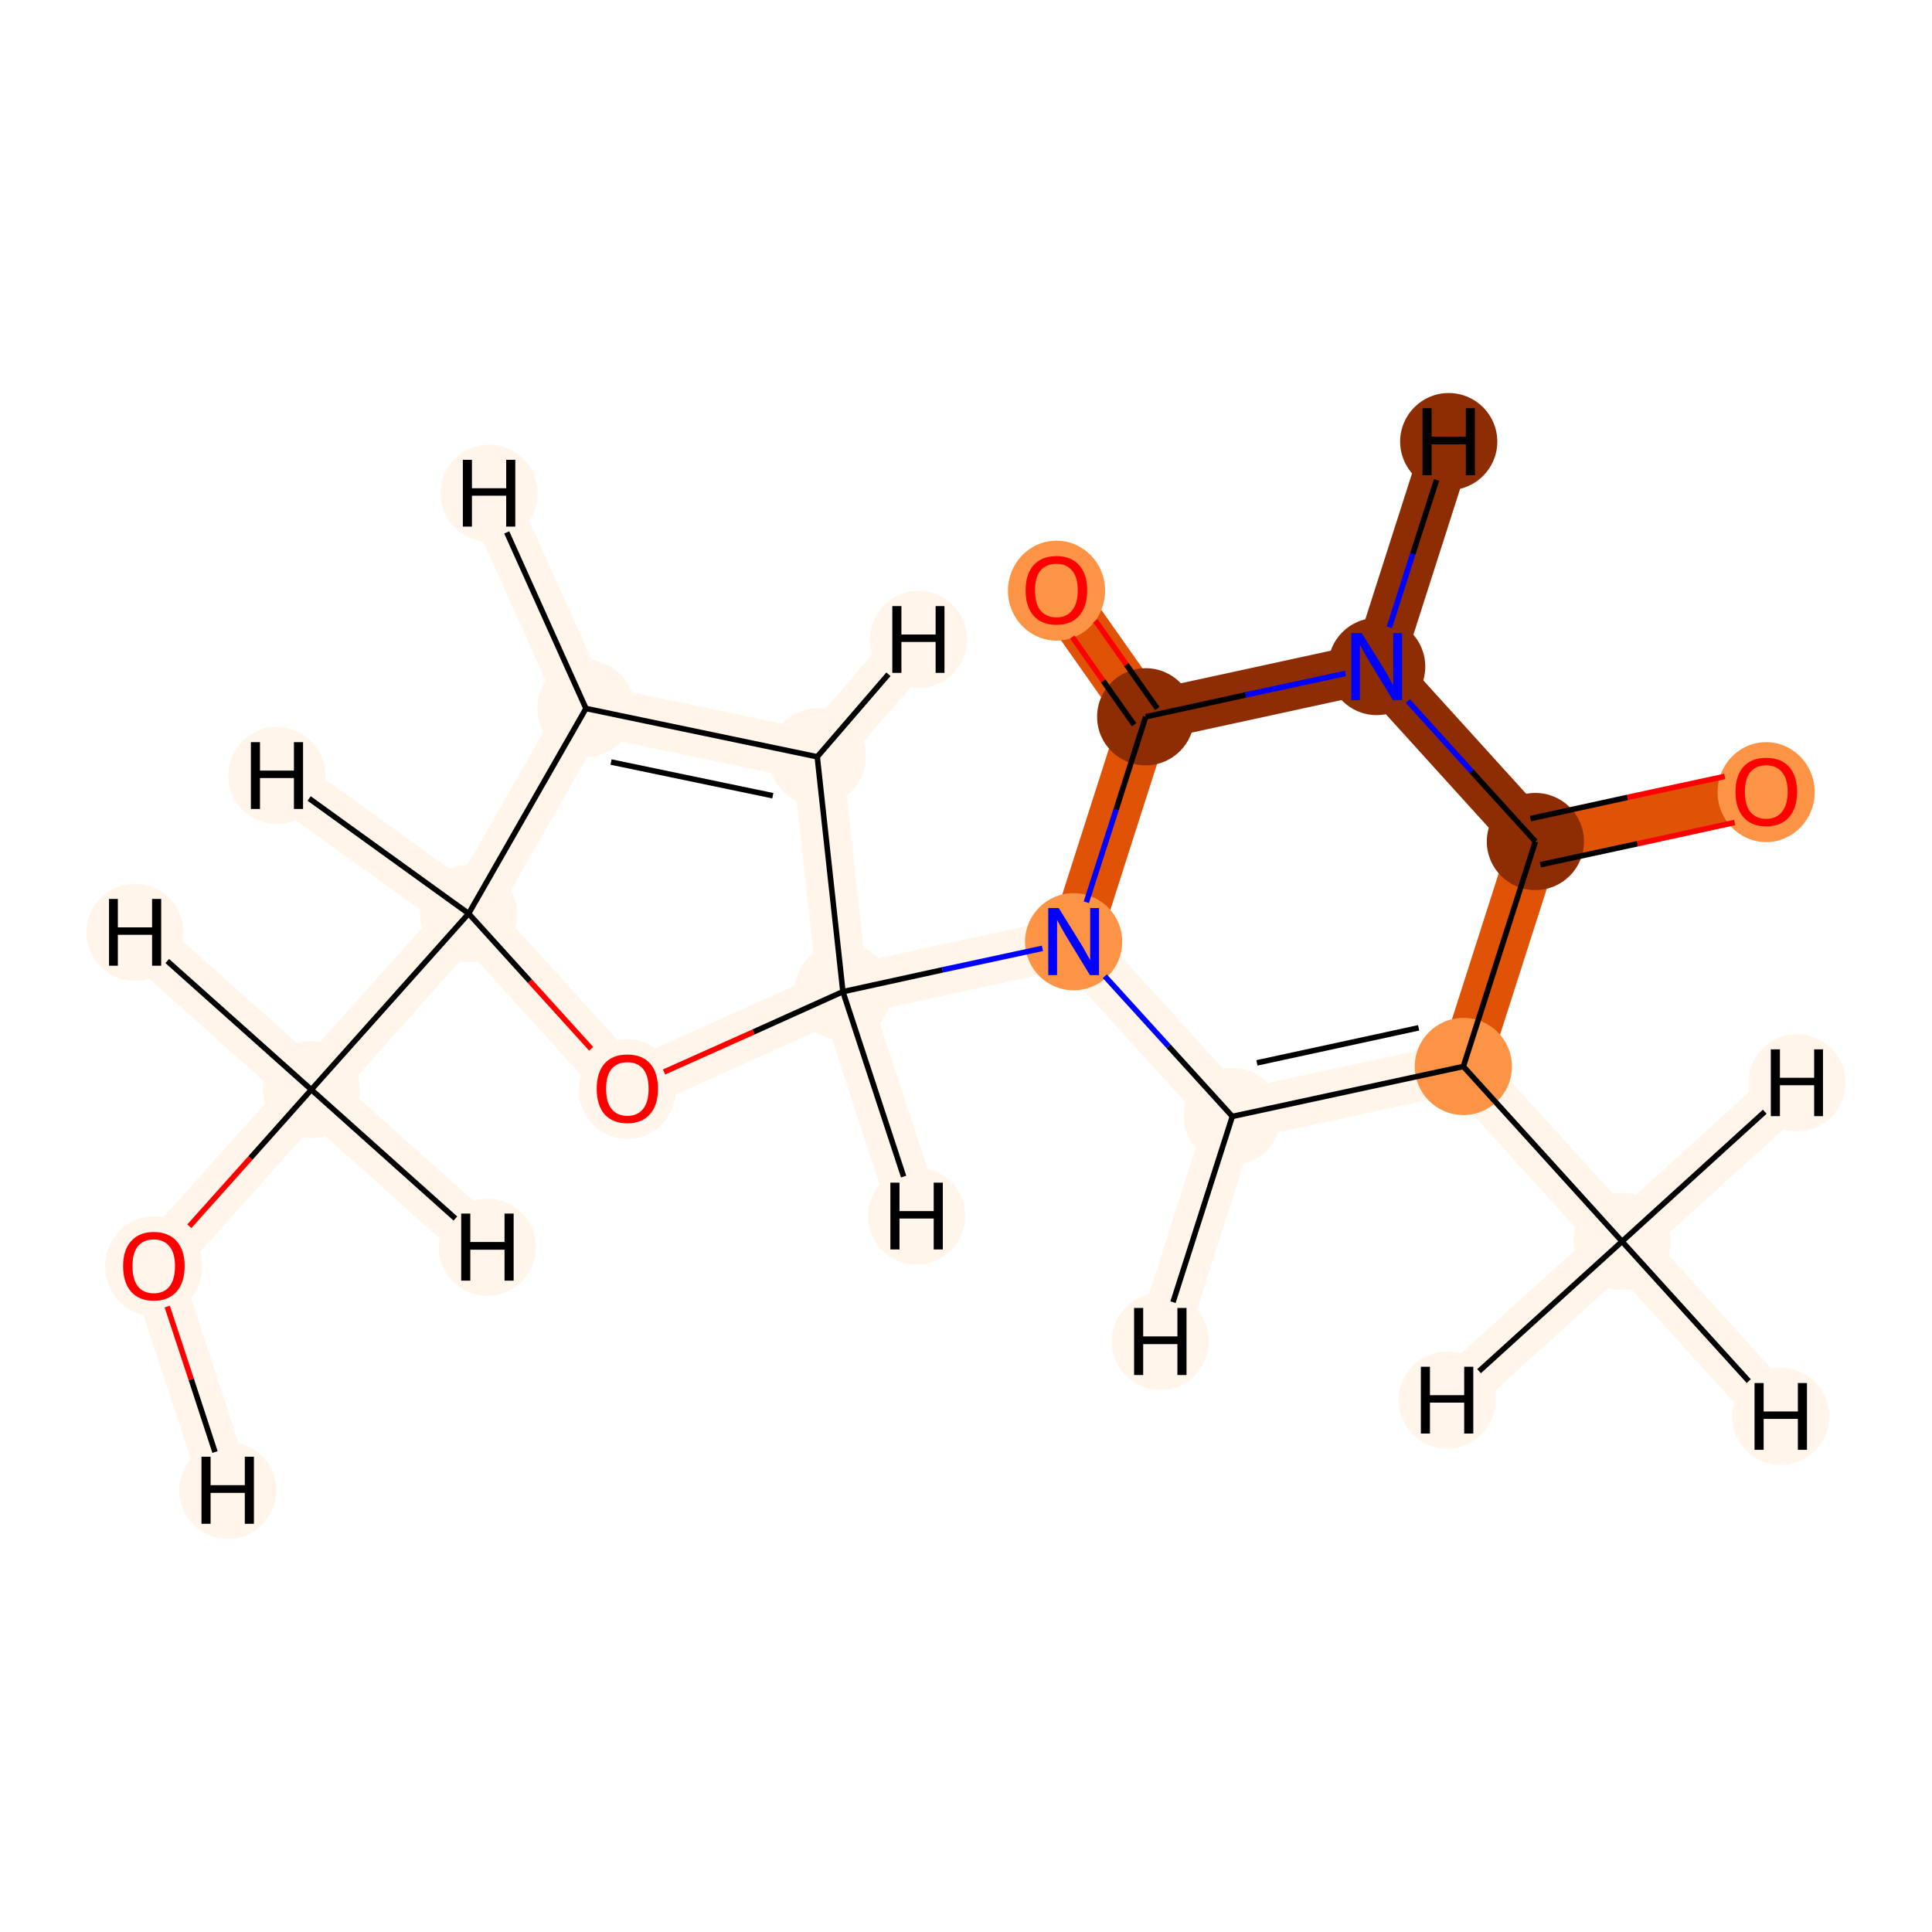 <?xml version='1.0' encoding='iso-8859-1'?>
<svg version='1.1' baseProfile='full'
              xmlns='http://www.w3.org/2000/svg'
                      xmlns:rdkit='http://www.rdkit.org/xml'
                      xmlns:xlink='http://www.w3.org/1999/xlink'
                  xml:space='preserve'
width='700px' height='700px' viewBox='0 0 700 700'>
<!-- END OF HEADER -->
<rect style='opacity:1.0;fill:#FFFFFF;stroke:none' width='700.0' height='700.0' x='0.0' y='0.0'> </rect>
<path d='M 587.7,449.8 L 530.2,386.4' style='fill:none;fill-rule:evenodd;stroke:#FFF5EB;stroke-width:18.3px;stroke-linecap:butt;stroke-linejoin:miter;stroke-opacity:1' />
<path d='M 587.7,449.8 L 645.2,513.2' style='fill:none;fill-rule:evenodd;stroke:#FFF5EB;stroke-width:18.3px;stroke-linecap:butt;stroke-linejoin:miter;stroke-opacity:1' />
<path d='M 587.7,449.8 L 524.3,507.3' style='fill:none;fill-rule:evenodd;stroke:#FFF5EB;stroke-width:18.3px;stroke-linecap:butt;stroke-linejoin:miter;stroke-opacity:1' />
<path d='M 587.7,449.8 L 651.1,392.3' style='fill:none;fill-rule:evenodd;stroke:#FFF5EB;stroke-width:18.3px;stroke-linecap:butt;stroke-linejoin:miter;stroke-opacity:1' />
<path d='M 530.2,386.4 L 446.5,404.5' style='fill:none;fill-rule:evenodd;stroke:#FFF5EB;stroke-width:18.3px;stroke-linecap:butt;stroke-linejoin:miter;stroke-opacity:1' />
<path d='M 530.2,386.4 L 556.3,304.9' style='fill:none;fill-rule:evenodd;stroke:#E05206;stroke-width:18.3px;stroke-linecap:butt;stroke-linejoin:miter;stroke-opacity:1' />
<path d='M 446.5,404.5 L 389.0,341.2' style='fill:none;fill-rule:evenodd;stroke:#FFF5EB;stroke-width:18.3px;stroke-linecap:butt;stroke-linejoin:miter;stroke-opacity:1' />
<path d='M 446.5,404.5 L 420.4,486.0' style='fill:none;fill-rule:evenodd;stroke:#FFF5EB;stroke-width:18.3px;stroke-linecap:butt;stroke-linejoin:miter;stroke-opacity:1' />
<path d='M 389.0,341.2 L 305.4,359.3' style='fill:none;fill-rule:evenodd;stroke:#FFF5EB;stroke-width:18.3px;stroke-linecap:butt;stroke-linejoin:miter;stroke-opacity:1' />
<path d='M 389.0,341.2 L 415.1,259.7' style='fill:none;fill-rule:evenodd;stroke:#E05206;stroke-width:18.3px;stroke-linecap:butt;stroke-linejoin:miter;stroke-opacity:1' />
<path d='M 305.4,359.3 L 227.3,394.4' style='fill:none;fill-rule:evenodd;stroke:#FFF5EB;stroke-width:18.3px;stroke-linecap:butt;stroke-linejoin:miter;stroke-opacity:1' />
<path d='M 305.4,359.3 L 296.1,274.2' style='fill:none;fill-rule:evenodd;stroke:#FFF5EB;stroke-width:18.3px;stroke-linecap:butt;stroke-linejoin:miter;stroke-opacity:1' />
<path d='M 305.4,359.3 L 332.1,440.6' style='fill:none;fill-rule:evenodd;stroke:#FFF5EB;stroke-width:18.3px;stroke-linecap:butt;stroke-linejoin:miter;stroke-opacity:1' />
<path d='M 227.3,394.4 L 169.8,331.0' style='fill:none;fill-rule:evenodd;stroke:#FFF5EB;stroke-width:18.3px;stroke-linecap:butt;stroke-linejoin:miter;stroke-opacity:1' />
<path d='M 169.8,331.0 L 212.3,256.7' style='fill:none;fill-rule:evenodd;stroke:#FFF5EB;stroke-width:18.3px;stroke-linecap:butt;stroke-linejoin:miter;stroke-opacity:1' />
<path d='M 169.8,331.0 L 112.8,394.8' style='fill:none;fill-rule:evenodd;stroke:#FFF5EB;stroke-width:18.3px;stroke-linecap:butt;stroke-linejoin:miter;stroke-opacity:1' />
<path d='M 169.8,331.0 L 100.3,281.0' style='fill:none;fill-rule:evenodd;stroke:#FFF5EB;stroke-width:18.3px;stroke-linecap:butt;stroke-linejoin:miter;stroke-opacity:1' />
<path d='M 212.3,256.7 L 296.1,274.2' style='fill:none;fill-rule:evenodd;stroke:#FFF5EB;stroke-width:18.3px;stroke-linecap:butt;stroke-linejoin:miter;stroke-opacity:1' />
<path d='M 212.3,256.7 L 177.2,178.7' style='fill:none;fill-rule:evenodd;stroke:#FFF5EB;stroke-width:18.3px;stroke-linecap:butt;stroke-linejoin:miter;stroke-opacity:1' />
<path d='M 296.1,274.2 L 332.8,231.7' style='fill:none;fill-rule:evenodd;stroke:#FFF5EB;stroke-width:18.3px;stroke-linecap:butt;stroke-linejoin:miter;stroke-opacity:1' />
<path d='M 112.8,394.8 L 55.7,458.7' style='fill:none;fill-rule:evenodd;stroke:#FFF5EB;stroke-width:18.3px;stroke-linecap:butt;stroke-linejoin:miter;stroke-opacity:1' />
<path d='M 112.8,394.8 L 48.9,337.8' style='fill:none;fill-rule:evenodd;stroke:#FFF5EB;stroke-width:18.3px;stroke-linecap:butt;stroke-linejoin:miter;stroke-opacity:1' />
<path d='M 112.8,394.8 L 176.6,451.9' style='fill:none;fill-rule:evenodd;stroke:#FFF5EB;stroke-width:18.3px;stroke-linecap:butt;stroke-linejoin:miter;stroke-opacity:1' />
<path d='M 55.7,458.7 L 82.5,540.0' style='fill:none;fill-rule:evenodd;stroke:#FFF5EB;stroke-width:18.3px;stroke-linecap:butt;stroke-linejoin:miter;stroke-opacity:1' />
<path d='M 415.1,259.7 L 382.8,213.8' style='fill:none;fill-rule:evenodd;stroke:#E05206;stroke-width:18.3px;stroke-linecap:butt;stroke-linejoin:miter;stroke-opacity:1' />
<path d='M 415.1,259.7 L 498.8,241.5' style='fill:none;fill-rule:evenodd;stroke:#8E2D03;stroke-width:18.3px;stroke-linecap:butt;stroke-linejoin:miter;stroke-opacity:1' />
<path d='M 498.8,241.5 L 556.3,304.9' style='fill:none;fill-rule:evenodd;stroke:#8E2D03;stroke-width:18.3px;stroke-linecap:butt;stroke-linejoin:miter;stroke-opacity:1' />
<path d='M 498.8,241.5 L 524.9,160.0' style='fill:none;fill-rule:evenodd;stroke:#8E2D03;stroke-width:18.3px;stroke-linecap:butt;stroke-linejoin:miter;stroke-opacity:1' />
<path d='M 556.3,304.9 L 639.9,286.8' style='fill:none;fill-rule:evenodd;stroke:#E05206;stroke-width:18.3px;stroke-linecap:butt;stroke-linejoin:miter;stroke-opacity:1' />
<ellipse cx='587.7' cy='449.8' rx='17.1' ry='17.1'  style='fill:#FFF5EB;fill-rule:evenodd;stroke:#FFF5EB;stroke-width:1.0px;stroke-linecap:butt;stroke-linejoin:miter;stroke-opacity:1' />
<ellipse cx='530.2' cy='386.4' rx='17.1' ry='17.1'  style='fill:#FD9345;fill-rule:evenodd;stroke:#FD9345;stroke-width:1.0px;stroke-linecap:butt;stroke-linejoin:miter;stroke-opacity:1' />
<ellipse cx='446.5' cy='404.5' rx='17.1' ry='17.1'  style='fill:#FFF5EB;fill-rule:evenodd;stroke:#FFF5EB;stroke-width:1.0px;stroke-linecap:butt;stroke-linejoin:miter;stroke-opacity:1' />
<ellipse cx='389.0' cy='341.2' rx='17.1' ry='17.1'  style='fill:#FD9345;fill-rule:evenodd;stroke:#FD9345;stroke-width:1.0px;stroke-linecap:butt;stroke-linejoin:miter;stroke-opacity:1' />
<ellipse cx='305.4' cy='359.3' rx='17.1' ry='17.1'  style='fill:#FFF5EB;fill-rule:evenodd;stroke:#FFF5EB;stroke-width:1.0px;stroke-linecap:butt;stroke-linejoin:miter;stroke-opacity:1' />
<ellipse cx='227.3' cy='394.6' rx='17.1' ry='17.6'  style='fill:#FFF5EB;fill-rule:evenodd;stroke:#FFF5EB;stroke-width:1.0px;stroke-linecap:butt;stroke-linejoin:miter;stroke-opacity:1' />
<ellipse cx='169.8' cy='331.0' rx='17.1' ry='17.1'  style='fill:#FFF5EB;fill-rule:evenodd;stroke:#FFF5EB;stroke-width:1.0px;stroke-linecap:butt;stroke-linejoin:miter;stroke-opacity:1' />
<ellipse cx='212.3' cy='256.7' rx='17.1' ry='17.1'  style='fill:#FFF5EB;fill-rule:evenodd;stroke:#FFF5EB;stroke-width:1.0px;stroke-linecap:butt;stroke-linejoin:miter;stroke-opacity:1' />
<ellipse cx='296.1' cy='274.2' rx='17.1' ry='17.1'  style='fill:#FFF5EB;fill-rule:evenodd;stroke:#FFF5EB;stroke-width:1.0px;stroke-linecap:butt;stroke-linejoin:miter;stroke-opacity:1' />
<ellipse cx='112.8' cy='394.8' rx='17.1' ry='17.1'  style='fill:#FFF5EB;fill-rule:evenodd;stroke:#FFF5EB;stroke-width:1.0px;stroke-linecap:butt;stroke-linejoin:miter;stroke-opacity:1' />
<ellipse cx='55.7' cy='458.8' rx='17.1' ry='17.6'  style='fill:#FFF5EB;fill-rule:evenodd;stroke:#FFF5EB;stroke-width:1.0px;stroke-linecap:butt;stroke-linejoin:miter;stroke-opacity:1' />
<ellipse cx='415.1' cy='259.7' rx='17.1' ry='17.1'  style='fill:#8E2D03;fill-rule:evenodd;stroke:#8E2D03;stroke-width:1.0px;stroke-linecap:butt;stroke-linejoin:miter;stroke-opacity:1' />
<ellipse cx='382.8' cy='214.0' rx='17.1' ry='17.6'  style='fill:#FD9345;fill-rule:evenodd;stroke:#FD9345;stroke-width:1.0px;stroke-linecap:butt;stroke-linejoin:miter;stroke-opacity:1' />
<ellipse cx='498.8' cy='241.5' rx='17.1' ry='17.1'  style='fill:#8E2D03;fill-rule:evenodd;stroke:#8E2D03;stroke-width:1.0px;stroke-linecap:butt;stroke-linejoin:miter;stroke-opacity:1' />
<ellipse cx='556.3' cy='304.9' rx='17.1' ry='17.1'  style='fill:#8E2D03;fill-rule:evenodd;stroke:#8E2D03;stroke-width:1.0px;stroke-linecap:butt;stroke-linejoin:miter;stroke-opacity:1' />
<ellipse cx='639.9' cy='287.0' rx='17.1' ry='17.6'  style='fill:#FD9345;fill-rule:evenodd;stroke:#FD9345;stroke-width:1.0px;stroke-linecap:butt;stroke-linejoin:miter;stroke-opacity:1' />
<ellipse cx='645.2' cy='513.2' rx='17.1' ry='17.1'  style='fill:#FFF5EB;fill-rule:evenodd;stroke:#FFF5EB;stroke-width:1.0px;stroke-linecap:butt;stroke-linejoin:miter;stroke-opacity:1' />
<ellipse cx='524.3' cy='507.3' rx='17.1' ry='17.1'  style='fill:#FFF5EB;fill-rule:evenodd;stroke:#FFF5EB;stroke-width:1.0px;stroke-linecap:butt;stroke-linejoin:miter;stroke-opacity:1' />
<ellipse cx='651.1' cy='392.3' rx='17.1' ry='17.1'  style='fill:#FFF5EB;fill-rule:evenodd;stroke:#FFF5EB;stroke-width:1.0px;stroke-linecap:butt;stroke-linejoin:miter;stroke-opacity:1' />
<ellipse cx='420.4' cy='486.0' rx='17.1' ry='17.1'  style='fill:#FFF5EB;fill-rule:evenodd;stroke:#FFF5EB;stroke-width:1.0px;stroke-linecap:butt;stroke-linejoin:miter;stroke-opacity:1' />
<ellipse cx='332.1' cy='440.6' rx='17.1' ry='17.1'  style='fill:#FFF5EB;fill-rule:evenodd;stroke:#FFF5EB;stroke-width:1.0px;stroke-linecap:butt;stroke-linejoin:miter;stroke-opacity:1' />
<ellipse cx='100.3' cy='281.0' rx='17.1' ry='17.1'  style='fill:#FFF5EB;fill-rule:evenodd;stroke:#FFF5EB;stroke-width:1.0px;stroke-linecap:butt;stroke-linejoin:miter;stroke-opacity:1' />
<ellipse cx='177.2' cy='178.7' rx='17.1' ry='17.1'  style='fill:#FFF5EB;fill-rule:evenodd;stroke:#FFF5EB;stroke-width:1.0px;stroke-linecap:butt;stroke-linejoin:miter;stroke-opacity:1' />
<ellipse cx='332.8' cy='231.7' rx='17.1' ry='17.1'  style='fill:#FFF5EB;fill-rule:evenodd;stroke:#FFF5EB;stroke-width:1.0px;stroke-linecap:butt;stroke-linejoin:miter;stroke-opacity:1' />
<ellipse cx='48.9' cy='337.8' rx='17.1' ry='17.1'  style='fill:#FFF5EB;fill-rule:evenodd;stroke:#FFF5EB;stroke-width:1.0px;stroke-linecap:butt;stroke-linejoin:miter;stroke-opacity:1' />
<ellipse cx='176.6' cy='451.9' rx='17.1' ry='17.1'  style='fill:#FFF5EB;fill-rule:evenodd;stroke:#FFF5EB;stroke-width:1.0px;stroke-linecap:butt;stroke-linejoin:miter;stroke-opacity:1' />
<ellipse cx='82.5' cy='540.0' rx='17.1' ry='17.1'  style='fill:#FFF5EB;fill-rule:evenodd;stroke:#FFF5EB;stroke-width:1.0px;stroke-linecap:butt;stroke-linejoin:miter;stroke-opacity:1' />
<ellipse cx='524.9' cy='160.0' rx='17.1' ry='17.1'  style='fill:#8E2D03;fill-rule:evenodd;stroke:#8E2D03;stroke-width:1.0px;stroke-linecap:butt;stroke-linejoin:miter;stroke-opacity:1' />
<path class='bond-0 atom-0 atom-1' d='M 587.7,449.8 L 530.2,386.4' style='fill:none;fill-rule:evenodd;stroke:#000000;stroke-width:2.0px;stroke-linecap:butt;stroke-linejoin:miter;stroke-opacity:1' />
<path class='bond-17 atom-0 atom-16' d='M 587.7,449.8 L 633.6,500.4' style='fill:none;fill-rule:evenodd;stroke:#000000;stroke-width:2.0px;stroke-linecap:butt;stroke-linejoin:miter;stroke-opacity:1' />
<path class='bond-18 atom-0 atom-17' d='M 587.7,449.8 L 535.9,496.8' style='fill:none;fill-rule:evenodd;stroke:#000000;stroke-width:2.0px;stroke-linecap:butt;stroke-linejoin:miter;stroke-opacity:1' />
<path class='bond-19 atom-0 atom-18' d='M 587.7,449.8 L 639.4,402.8' style='fill:none;fill-rule:evenodd;stroke:#000000;stroke-width:2.0px;stroke-linecap:butt;stroke-linejoin:miter;stroke-opacity:1' />
<path class='bond-1 atom-1 atom-2' d='M 530.2,386.4 L 446.5,404.5' style='fill:none;fill-rule:evenodd;stroke:#000000;stroke-width:2.0px;stroke-linecap:butt;stroke-linejoin:miter;stroke-opacity:1' />
<path class='bond-1 atom-1 atom-2' d='M 514.0,372.4 L 455.4,385.1' style='fill:none;fill-rule:evenodd;stroke:#000000;stroke-width:2.0px;stroke-linecap:butt;stroke-linejoin:miter;stroke-opacity:1' />
<path class='bond-15 atom-14 atom-1' d='M 556.3,304.9 L 530.2,386.4' style='fill:none;fill-rule:evenodd;stroke:#000000;stroke-width:2.0px;stroke-linecap:butt;stroke-linejoin:miter;stroke-opacity:1' />
<path class='bond-2 atom-2 atom-3' d='M 446.5,404.5 L 423.4,379.1' style='fill:none;fill-rule:evenodd;stroke:#000000;stroke-width:2.0px;stroke-linecap:butt;stroke-linejoin:miter;stroke-opacity:1' />
<path class='bond-2 atom-2 atom-3' d='M 423.4,379.1 L 400.3,353.7' style='fill:none;fill-rule:evenodd;stroke:#0000FF;stroke-width:2.0px;stroke-linecap:butt;stroke-linejoin:miter;stroke-opacity:1' />
<path class='bond-20 atom-2 atom-19' d='M 446.5,404.5 L 425.0,471.8' style='fill:none;fill-rule:evenodd;stroke:#000000;stroke-width:2.0px;stroke-linecap:butt;stroke-linejoin:miter;stroke-opacity:1' />
<path class='bond-3 atom-3 atom-4' d='M 377.7,343.6 L 341.5,351.4' style='fill:none;fill-rule:evenodd;stroke:#0000FF;stroke-width:2.0px;stroke-linecap:butt;stroke-linejoin:miter;stroke-opacity:1' />
<path class='bond-3 atom-3 atom-4' d='M 341.5,351.4 L 305.4,359.3' style='fill:none;fill-rule:evenodd;stroke:#000000;stroke-width:2.0px;stroke-linecap:butt;stroke-linejoin:miter;stroke-opacity:1' />
<path class='bond-10 atom-3 atom-11' d='M 393.6,326.9 L 404.4,293.3' style='fill:none;fill-rule:evenodd;stroke:#0000FF;stroke-width:2.0px;stroke-linecap:butt;stroke-linejoin:miter;stroke-opacity:1' />
<path class='bond-10 atom-3 atom-11' d='M 404.4,293.3 L 415.1,259.7' style='fill:none;fill-rule:evenodd;stroke:#000000;stroke-width:2.0px;stroke-linecap:butt;stroke-linejoin:miter;stroke-opacity:1' />
<path class='bond-4 atom-4 atom-5' d='M 305.4,359.3 L 273.0,373.9' style='fill:none;fill-rule:evenodd;stroke:#000000;stroke-width:2.0px;stroke-linecap:butt;stroke-linejoin:miter;stroke-opacity:1' />
<path class='bond-4 atom-4 atom-5' d='M 273.0,373.9 L 240.6,388.4' style='fill:none;fill-rule:evenodd;stroke:#FF0000;stroke-width:2.0px;stroke-linecap:butt;stroke-linejoin:miter;stroke-opacity:1' />
<path class='bond-16 atom-8 atom-4' d='M 296.1,274.2 L 305.4,359.3' style='fill:none;fill-rule:evenodd;stroke:#000000;stroke-width:2.0px;stroke-linecap:butt;stroke-linejoin:miter;stroke-opacity:1' />
<path class='bond-21 atom-4 atom-20' d='M 305.4,359.3 L 327.4,426.3' style='fill:none;fill-rule:evenodd;stroke:#000000;stroke-width:2.0px;stroke-linecap:butt;stroke-linejoin:miter;stroke-opacity:1' />
<path class='bond-5 atom-5 atom-6' d='M 214.2,380.0 L 192.0,355.5' style='fill:none;fill-rule:evenodd;stroke:#FF0000;stroke-width:2.0px;stroke-linecap:butt;stroke-linejoin:miter;stroke-opacity:1' />
<path class='bond-5 atom-5 atom-6' d='M 192.0,355.5 L 169.8,331.0' style='fill:none;fill-rule:evenodd;stroke:#000000;stroke-width:2.0px;stroke-linecap:butt;stroke-linejoin:miter;stroke-opacity:1' />
<path class='bond-6 atom-6 atom-7' d='M 169.8,331.0 L 212.3,256.7' style='fill:none;fill-rule:evenodd;stroke:#000000;stroke-width:2.0px;stroke-linecap:butt;stroke-linejoin:miter;stroke-opacity:1' />
<path class='bond-8 atom-6 atom-9' d='M 169.8,331.0 L 112.8,394.8' style='fill:none;fill-rule:evenodd;stroke:#000000;stroke-width:2.0px;stroke-linecap:butt;stroke-linejoin:miter;stroke-opacity:1' />
<path class='bond-22 atom-6 atom-21' d='M 169.8,331.0 L 112.0,289.3' style='fill:none;fill-rule:evenodd;stroke:#000000;stroke-width:2.0px;stroke-linecap:butt;stroke-linejoin:miter;stroke-opacity:1' />
<path class='bond-7 atom-7 atom-8' d='M 212.3,256.7 L 296.1,274.2' style='fill:none;fill-rule:evenodd;stroke:#000000;stroke-width:2.0px;stroke-linecap:butt;stroke-linejoin:miter;stroke-opacity:1' />
<path class='bond-7 atom-7 atom-8' d='M 221.4,276.1 L 280.0,288.3' style='fill:none;fill-rule:evenodd;stroke:#000000;stroke-width:2.0px;stroke-linecap:butt;stroke-linejoin:miter;stroke-opacity:1' />
<path class='bond-23 atom-7 atom-22' d='M 212.3,256.7 L 183.6,192.9' style='fill:none;fill-rule:evenodd;stroke:#000000;stroke-width:2.0px;stroke-linecap:butt;stroke-linejoin:miter;stroke-opacity:1' />
<path class='bond-24 atom-8 atom-23' d='M 296.1,274.2 L 321.9,244.3' style='fill:none;fill-rule:evenodd;stroke:#000000;stroke-width:2.0px;stroke-linecap:butt;stroke-linejoin:miter;stroke-opacity:1' />
<path class='bond-9 atom-9 atom-10' d='M 112.8,394.8 L 90.7,419.6' style='fill:none;fill-rule:evenodd;stroke:#000000;stroke-width:2.0px;stroke-linecap:butt;stroke-linejoin:miter;stroke-opacity:1' />
<path class='bond-9 atom-9 atom-10' d='M 90.7,419.6 L 68.6,444.3' style='fill:none;fill-rule:evenodd;stroke:#FF0000;stroke-width:2.0px;stroke-linecap:butt;stroke-linejoin:miter;stroke-opacity:1' />
<path class='bond-25 atom-9 atom-24' d='M 112.8,394.8 L 60.6,348.2' style='fill:none;fill-rule:evenodd;stroke:#000000;stroke-width:2.0px;stroke-linecap:butt;stroke-linejoin:miter;stroke-opacity:1' />
<path class='bond-26 atom-9 atom-25' d='M 112.8,394.8 L 165.0,441.5' style='fill:none;fill-rule:evenodd;stroke:#000000;stroke-width:2.0px;stroke-linecap:butt;stroke-linejoin:miter;stroke-opacity:1' />
<path class='bond-27 atom-10 atom-26' d='M 60.6,473.4 L 69.3,499.8' style='fill:none;fill-rule:evenodd;stroke:#FF0000;stroke-width:2.0px;stroke-linecap:butt;stroke-linejoin:miter;stroke-opacity:1' />
<path class='bond-27 atom-10 atom-26' d='M 69.3,499.8 L 77.9,526.1' style='fill:none;fill-rule:evenodd;stroke:#000000;stroke-width:2.0px;stroke-linecap:butt;stroke-linejoin:miter;stroke-opacity:1' />
<path class='bond-11 atom-11 atom-12' d='M 419.3,256.7 L 408.1,240.8' style='fill:none;fill-rule:evenodd;stroke:#000000;stroke-width:2.0px;stroke-linecap:butt;stroke-linejoin:miter;stroke-opacity:1' />
<path class='bond-11 atom-11 atom-12' d='M 408.1,240.8 L 396.9,224.9' style='fill:none;fill-rule:evenodd;stroke:#FF0000;stroke-width:2.0px;stroke-linecap:butt;stroke-linejoin:miter;stroke-opacity:1' />
<path class='bond-11 atom-11 atom-12' d='M 410.9,262.6 L 399.7,246.7' style='fill:none;fill-rule:evenodd;stroke:#000000;stroke-width:2.0px;stroke-linecap:butt;stroke-linejoin:miter;stroke-opacity:1' />
<path class='bond-11 atom-11 atom-12' d='M 399.7,246.7 L 388.5,230.8' style='fill:none;fill-rule:evenodd;stroke:#FF0000;stroke-width:2.0px;stroke-linecap:butt;stroke-linejoin:miter;stroke-opacity:1' />
<path class='bond-12 atom-11 atom-13' d='M 415.1,259.7 L 451.3,251.8' style='fill:none;fill-rule:evenodd;stroke:#000000;stroke-width:2.0px;stroke-linecap:butt;stroke-linejoin:miter;stroke-opacity:1' />
<path class='bond-12 atom-11 atom-13' d='M 451.3,251.8 L 487.5,244.0' style='fill:none;fill-rule:evenodd;stroke:#0000FF;stroke-width:2.0px;stroke-linecap:butt;stroke-linejoin:miter;stroke-opacity:1' />
<path class='bond-13 atom-13 atom-14' d='M 510.1,254.0 L 533.2,279.5' style='fill:none;fill-rule:evenodd;stroke:#0000FF;stroke-width:2.0px;stroke-linecap:butt;stroke-linejoin:miter;stroke-opacity:1' />
<path class='bond-13 atom-13 atom-14' d='M 533.2,279.5 L 556.3,304.9' style='fill:none;fill-rule:evenodd;stroke:#000000;stroke-width:2.0px;stroke-linecap:butt;stroke-linejoin:miter;stroke-opacity:1' />
<path class='bond-28 atom-13 atom-27' d='M 503.4,227.3 L 511.9,200.6' style='fill:none;fill-rule:evenodd;stroke:#0000FF;stroke-width:2.0px;stroke-linecap:butt;stroke-linejoin:miter;stroke-opacity:1' />
<path class='bond-28 atom-13 atom-27' d='M 511.9,200.6 L 520.5,173.9' style='fill:none;fill-rule:evenodd;stroke:#000000;stroke-width:2.0px;stroke-linecap:butt;stroke-linejoin:miter;stroke-opacity:1' />
<path class='bond-14 atom-14 atom-15' d='M 558.1,313.3 L 593.3,305.7' style='fill:none;fill-rule:evenodd;stroke:#000000;stroke-width:2.0px;stroke-linecap:butt;stroke-linejoin:miter;stroke-opacity:1' />
<path class='bond-14 atom-14 atom-15' d='M 593.3,305.7 L 628.5,298.0' style='fill:none;fill-rule:evenodd;stroke:#FF0000;stroke-width:2.0px;stroke-linecap:butt;stroke-linejoin:miter;stroke-opacity:1' />
<path class='bond-14 atom-14 atom-15' d='M 554.5,296.6 L 589.7,288.9' style='fill:none;fill-rule:evenodd;stroke:#000000;stroke-width:2.0px;stroke-linecap:butt;stroke-linejoin:miter;stroke-opacity:1' />
<path class='bond-14 atom-14 atom-15' d='M 589.7,288.9 L 624.9,281.3' style='fill:none;fill-rule:evenodd;stroke:#FF0000;stroke-width:2.0px;stroke-linecap:butt;stroke-linejoin:miter;stroke-opacity:1' />
<path  class='atom-3' d='M 383.6 329.0
L 391.6 341.9
Q 392.4 343.1, 393.6 345.4
Q 394.9 347.7, 395.0 347.9
L 395.0 329.0
L 398.2 329.0
L 398.2 353.3
L 394.9 353.3
L 386.3 339.2
Q 385.4 337.6, 384.3 335.7
Q 383.3 333.8, 383.0 333.3
L 383.0 353.3
L 379.8 353.3
L 379.8 329.0
L 383.6 329.0
' fill='#0000FF'/>
<path  class='atom-5' d='M 216.2 394.5
Q 216.2 388.6, 219.0 385.4
Q 221.9 382.1, 227.3 382.1
Q 232.7 382.1, 235.6 385.4
Q 238.4 388.6, 238.4 394.5
Q 238.4 400.4, 235.5 403.7
Q 232.6 407.0, 227.3 407.0
Q 222.0 407.0, 219.0 403.7
Q 216.2 400.4, 216.2 394.5
M 227.3 404.3
Q 231.0 404.3, 233.0 401.8
Q 235.0 399.3, 235.0 394.5
Q 235.0 389.7, 233.0 387.3
Q 231.0 384.9, 227.3 384.9
Q 223.6 384.9, 221.6 387.3
Q 219.6 389.7, 219.6 394.5
Q 219.6 399.4, 221.6 401.8
Q 223.6 404.3, 227.3 404.3
' fill='#FF0000'/>
<path  class='atom-10' d='M 44.6 458.7
Q 44.6 452.9, 47.5 449.7
Q 50.4 446.4, 55.7 446.4
Q 61.1 446.4, 64.0 449.7
Q 66.9 452.9, 66.9 458.7
Q 66.9 464.6, 64.0 468.0
Q 61.0 471.3, 55.7 471.3
Q 50.4 471.3, 47.5 468.0
Q 44.6 464.7, 44.6 458.7
M 55.7 468.6
Q 59.4 468.6, 61.4 466.1
Q 63.4 463.6, 63.4 458.7
Q 63.4 454.0, 61.4 451.6
Q 59.4 449.1, 55.7 449.1
Q 52.0 449.1, 50.0 451.5
Q 48.0 453.9, 48.0 458.7
Q 48.0 463.6, 50.0 466.1
Q 52.0 468.6, 55.7 468.6
' fill='#FF0000'/>
<path  class='atom-12' d='M 371.6 213.9
Q 371.6 208.0, 374.5 204.8
Q 377.4 201.5, 382.8 201.5
Q 388.1 201.5, 391.0 204.8
Q 393.9 208.0, 393.9 213.9
Q 393.9 219.7, 391.0 223.1
Q 388.1 226.4, 382.8 226.4
Q 377.4 226.4, 374.5 223.1
Q 371.6 219.8, 371.6 213.9
M 382.8 223.7
Q 386.4 223.7, 388.4 221.2
Q 390.5 218.7, 390.5 213.9
Q 390.5 209.1, 388.4 206.7
Q 386.4 204.3, 382.8 204.3
Q 379.1 204.3, 377.0 206.7
Q 375.0 209.1, 375.0 213.9
Q 375.0 218.8, 377.0 221.2
Q 379.1 223.7, 382.8 223.7
' fill='#FF0000'/>
<path  class='atom-13' d='M 493.4 229.4
L 501.4 242.3
Q 502.2 243.5, 503.4 245.8
Q 504.7 248.1, 504.8 248.3
L 504.8 229.4
L 508.0 229.4
L 508.0 253.7
L 504.7 253.7
L 496.1 239.6
Q 495.1 238.0, 494.1 236.1
Q 493.1 234.2, 492.7 233.6
L 492.7 253.7
L 489.6 253.7
L 489.6 229.4
L 493.4 229.4
' fill='#0000FF'/>
<path  class='atom-15' d='M 628.8 286.9
Q 628.8 281.1, 631.7 277.8
Q 634.6 274.6, 639.9 274.6
Q 645.3 274.6, 648.2 277.8
Q 651.1 281.1, 651.1 286.9
Q 651.1 292.8, 648.2 296.1
Q 645.3 299.4, 639.9 299.4
Q 634.6 299.4, 631.7 296.1
Q 628.8 292.8, 628.8 286.9
M 639.9 296.7
Q 643.6 296.7, 645.6 294.2
Q 647.7 291.7, 647.7 286.9
Q 647.7 282.1, 645.6 279.7
Q 643.6 277.3, 639.9 277.3
Q 636.3 277.3, 634.2 279.7
Q 632.2 282.1, 632.2 286.9
Q 632.2 291.8, 634.2 294.2
Q 636.3 296.7, 639.9 296.7
' fill='#FF0000'/>
<path  class='atom-16' d='M 635.7 501.1
L 639.0 501.1
L 639.0 511.4
L 651.4 511.4
L 651.4 501.1
L 654.7 501.1
L 654.7 525.3
L 651.4 525.3
L 651.4 514.1
L 639.0 514.1
L 639.0 525.3
L 635.7 525.3
L 635.7 501.1
' fill='#000000'/>
<path  class='atom-17' d='M 514.8 495.2
L 518.1 495.2
L 518.1 505.5
L 530.5 505.5
L 530.5 495.2
L 533.8 495.2
L 533.8 519.4
L 530.5 519.4
L 530.5 508.2
L 518.1 508.2
L 518.1 519.4
L 514.8 519.4
L 514.8 495.2
' fill='#000000'/>
<path  class='atom-18' d='M 641.6 380.2
L 644.9 380.2
L 644.9 390.5
L 657.3 390.5
L 657.3 380.2
L 660.5 380.2
L 660.5 404.4
L 657.3 404.4
L 657.3 393.2
L 644.9 393.2
L 644.9 404.4
L 641.6 404.4
L 641.6 380.2
' fill='#000000'/>
<path  class='atom-19' d='M 410.9 473.9
L 414.2 473.9
L 414.2 484.2
L 426.6 484.2
L 426.6 473.9
L 429.9 473.9
L 429.9 498.2
L 426.6 498.2
L 426.6 487.0
L 414.2 487.0
L 414.2 498.2
L 410.9 498.2
L 410.9 473.9
' fill='#000000'/>
<path  class='atom-20' d='M 322.6 428.5
L 325.9 428.5
L 325.9 438.8
L 338.3 438.8
L 338.3 428.5
L 341.6 428.5
L 341.6 452.7
L 338.3 452.7
L 338.3 441.5
L 325.9 441.5
L 325.9 452.7
L 322.6 452.7
L 322.6 428.5
' fill='#000000'/>
<path  class='atom-21' d='M 90.9 268.9
L 94.2 268.9
L 94.2 279.2
L 106.5 279.2
L 106.5 268.9
L 109.8 268.9
L 109.8 293.1
L 106.5 293.1
L 106.5 281.9
L 94.2 281.9
L 94.2 293.1
L 90.9 293.1
L 90.9 268.9
' fill='#000000'/>
<path  class='atom-22' d='M 167.7 166.6
L 171.0 166.6
L 171.0 176.9
L 183.4 176.9
L 183.4 166.6
L 186.7 166.6
L 186.7 190.8
L 183.4 190.8
L 183.4 179.6
L 171.0 179.6
L 171.0 190.8
L 167.7 190.8
L 167.7 166.6
' fill='#000000'/>
<path  class='atom-23' d='M 323.3 219.6
L 326.6 219.6
L 326.6 229.9
L 339.0 229.9
L 339.0 219.6
L 342.2 219.6
L 342.2 243.8
L 339.0 243.8
L 339.0 232.6
L 326.6 232.6
L 326.6 243.8
L 323.3 243.8
L 323.3 219.6
' fill='#000000'/>
<path  class='atom-24' d='M 39.5 325.7
L 42.7 325.7
L 42.7 336.0
L 55.1 336.0
L 55.1 325.7
L 58.4 325.7
L 58.4 349.9
L 55.1 349.9
L 55.1 338.7
L 42.7 338.7
L 42.7 349.9
L 39.5 349.9
L 39.5 325.7
' fill='#000000'/>
<path  class='atom-25' d='M 167.1 439.7
L 170.4 439.7
L 170.4 450.0
L 182.8 450.0
L 182.8 439.7
L 186.1 439.7
L 186.1 464.0
L 182.8 464.0
L 182.8 452.8
L 170.4 452.8
L 170.4 464.0
L 167.1 464.0
L 167.1 439.7
' fill='#000000'/>
<path  class='atom-26' d='M 73.0 527.8
L 76.3 527.8
L 76.3 538.1
L 88.7 538.1
L 88.7 527.8
L 92.0 527.8
L 92.0 552.1
L 88.7 552.1
L 88.7 540.9
L 76.3 540.9
L 76.3 552.1
L 73.0 552.1
L 73.0 527.8
' fill='#000000'/>
<path  class='atom-27' d='M 515.4 147.9
L 518.7 147.9
L 518.7 158.2
L 531.1 158.2
L 531.1 147.9
L 534.4 147.9
L 534.4 172.2
L 531.1 172.2
L 531.1 161.0
L 518.7 161.0
L 518.7 172.2
L 515.4 172.2
L 515.4 147.9
' fill='#000000'/>
</svg>
